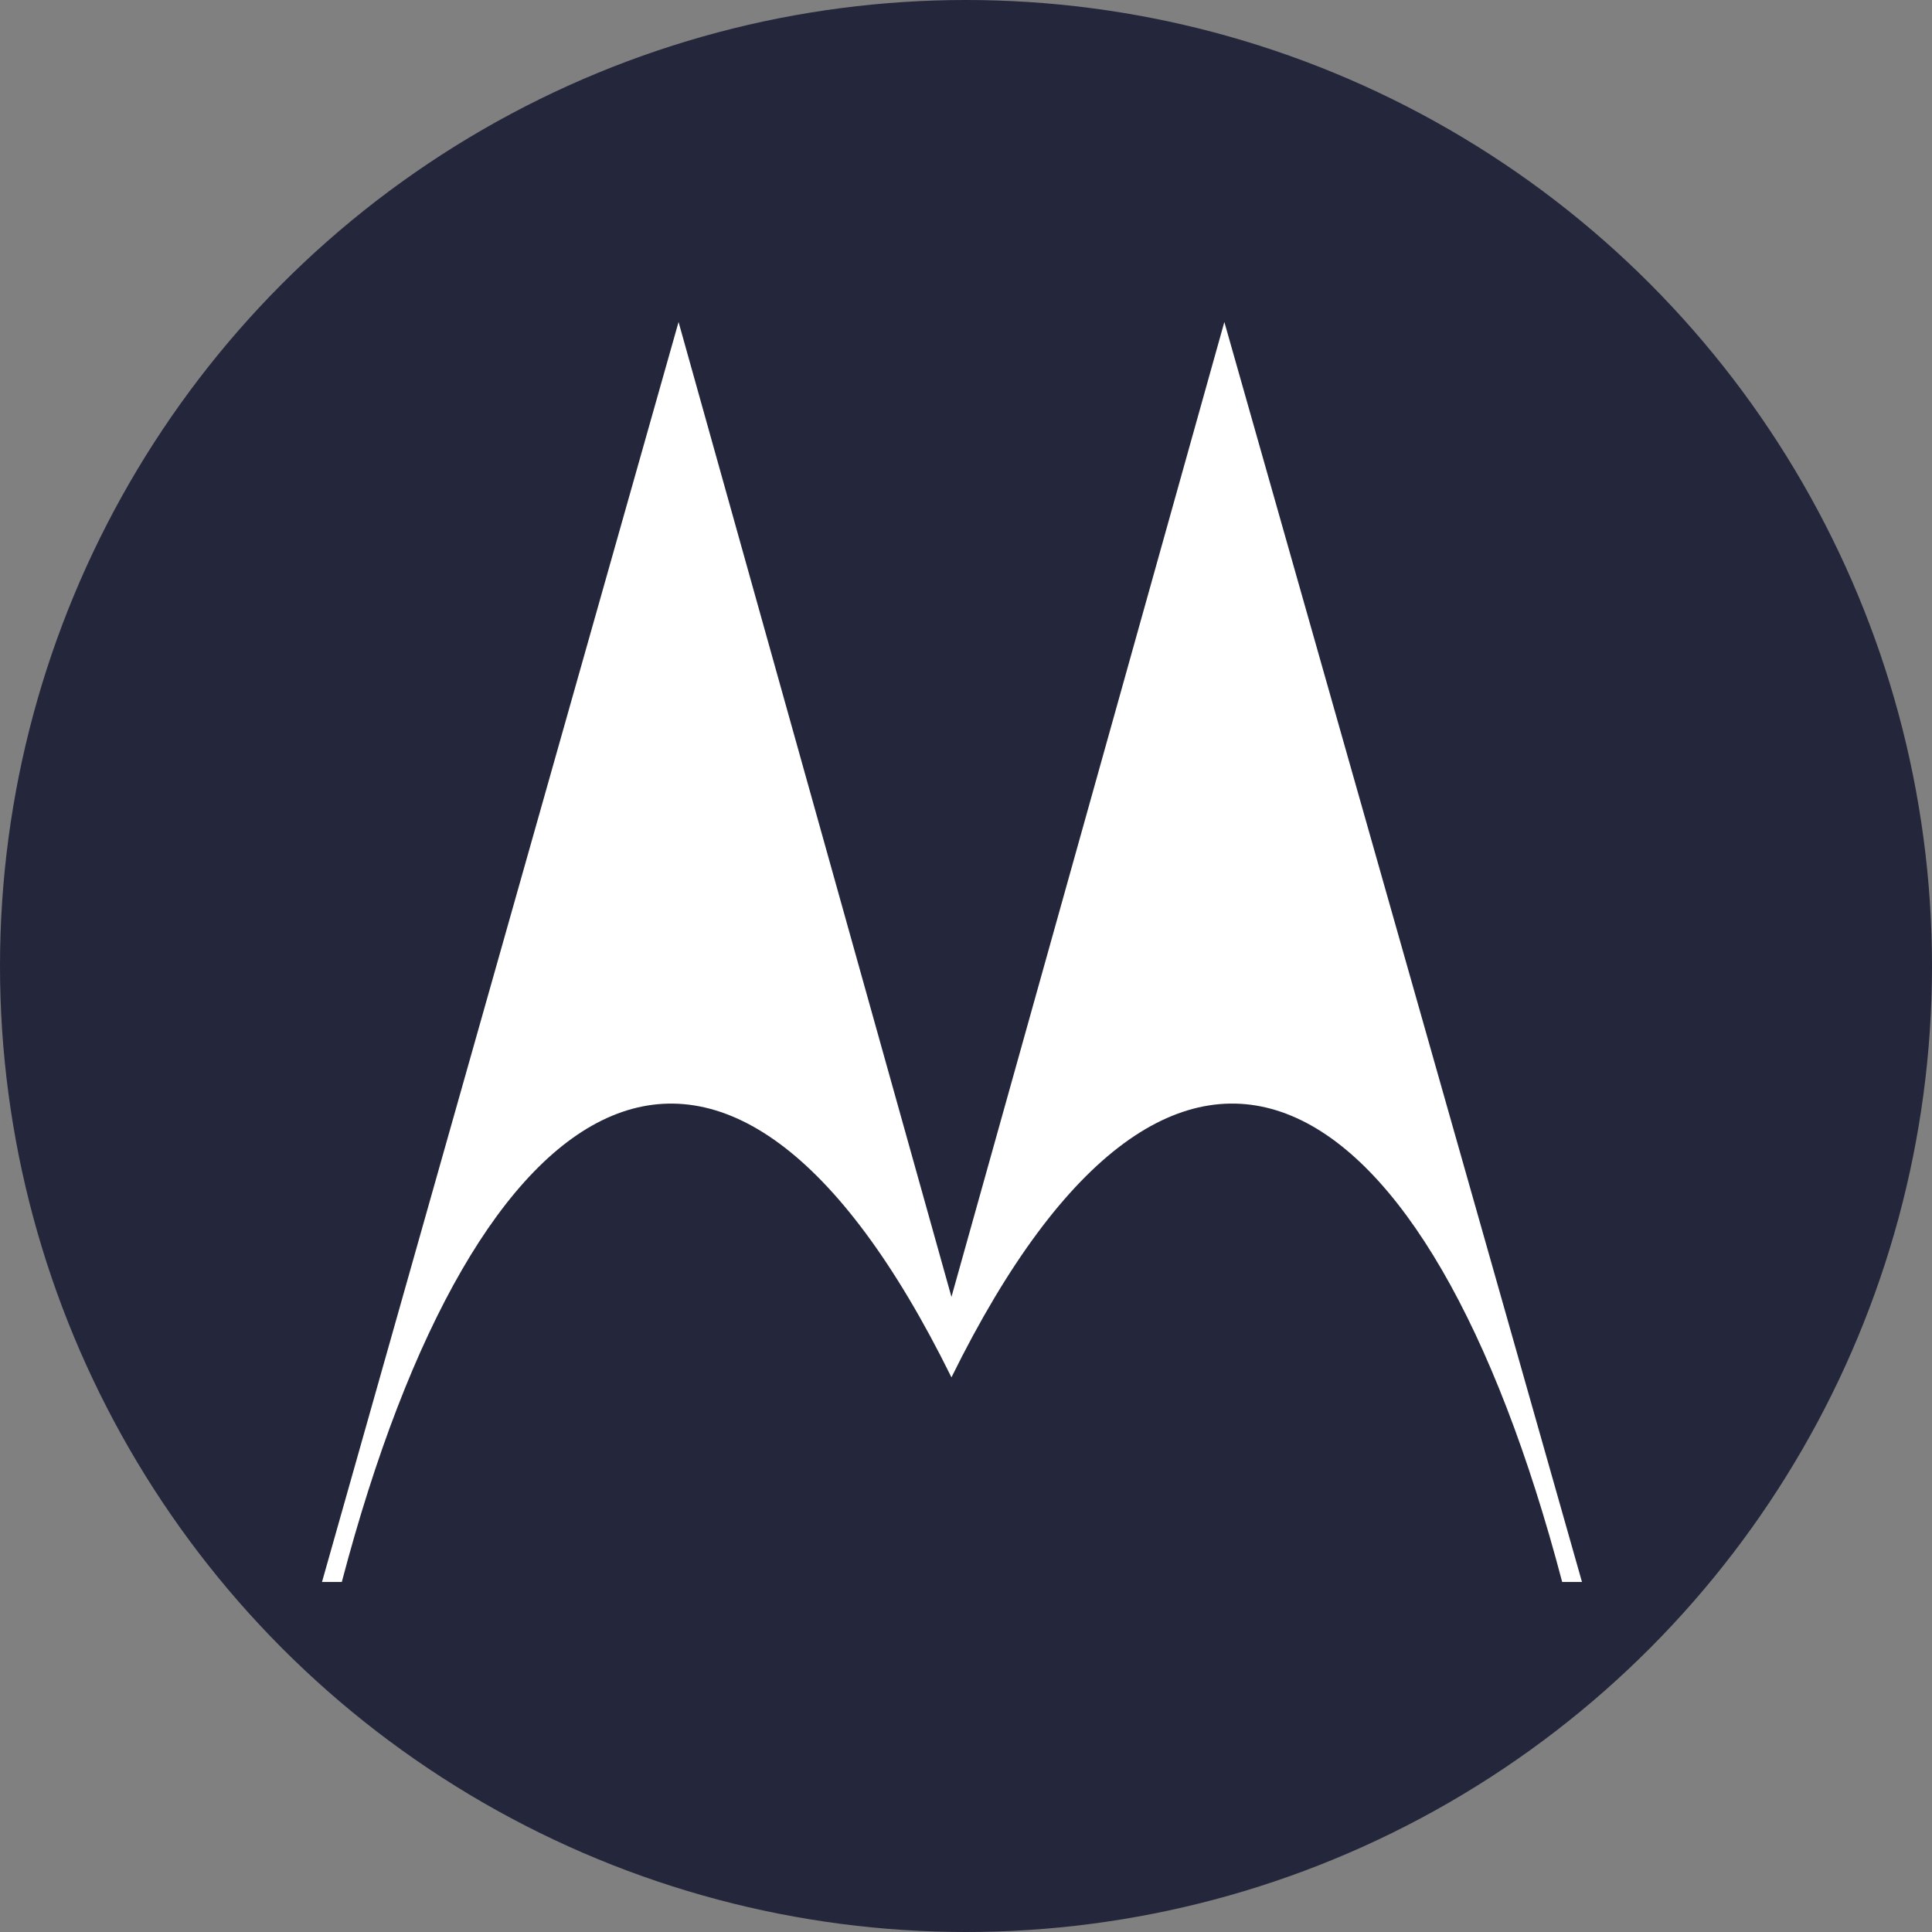 <svg width="36" height="36" fill="none" xmlns="http://www.w3.org/2000/svg"><rect width="100%" height="100%" fill="#808080" stroke="none"/><circle cx="18" cy="18" r="18" fill="#24263B"/><path fill-rule="evenodd" clip-rule="evenodd" d="M17.729 24.166L22.814 6l6.664 23.478h-.369c-2.502-9.511-7.157-12.382-11.38-3.813-4.224-8.568-8.858-5.698-11.36 3.813H6L12.644 6l5.085 18.166z" fill="#fff"/></svg>